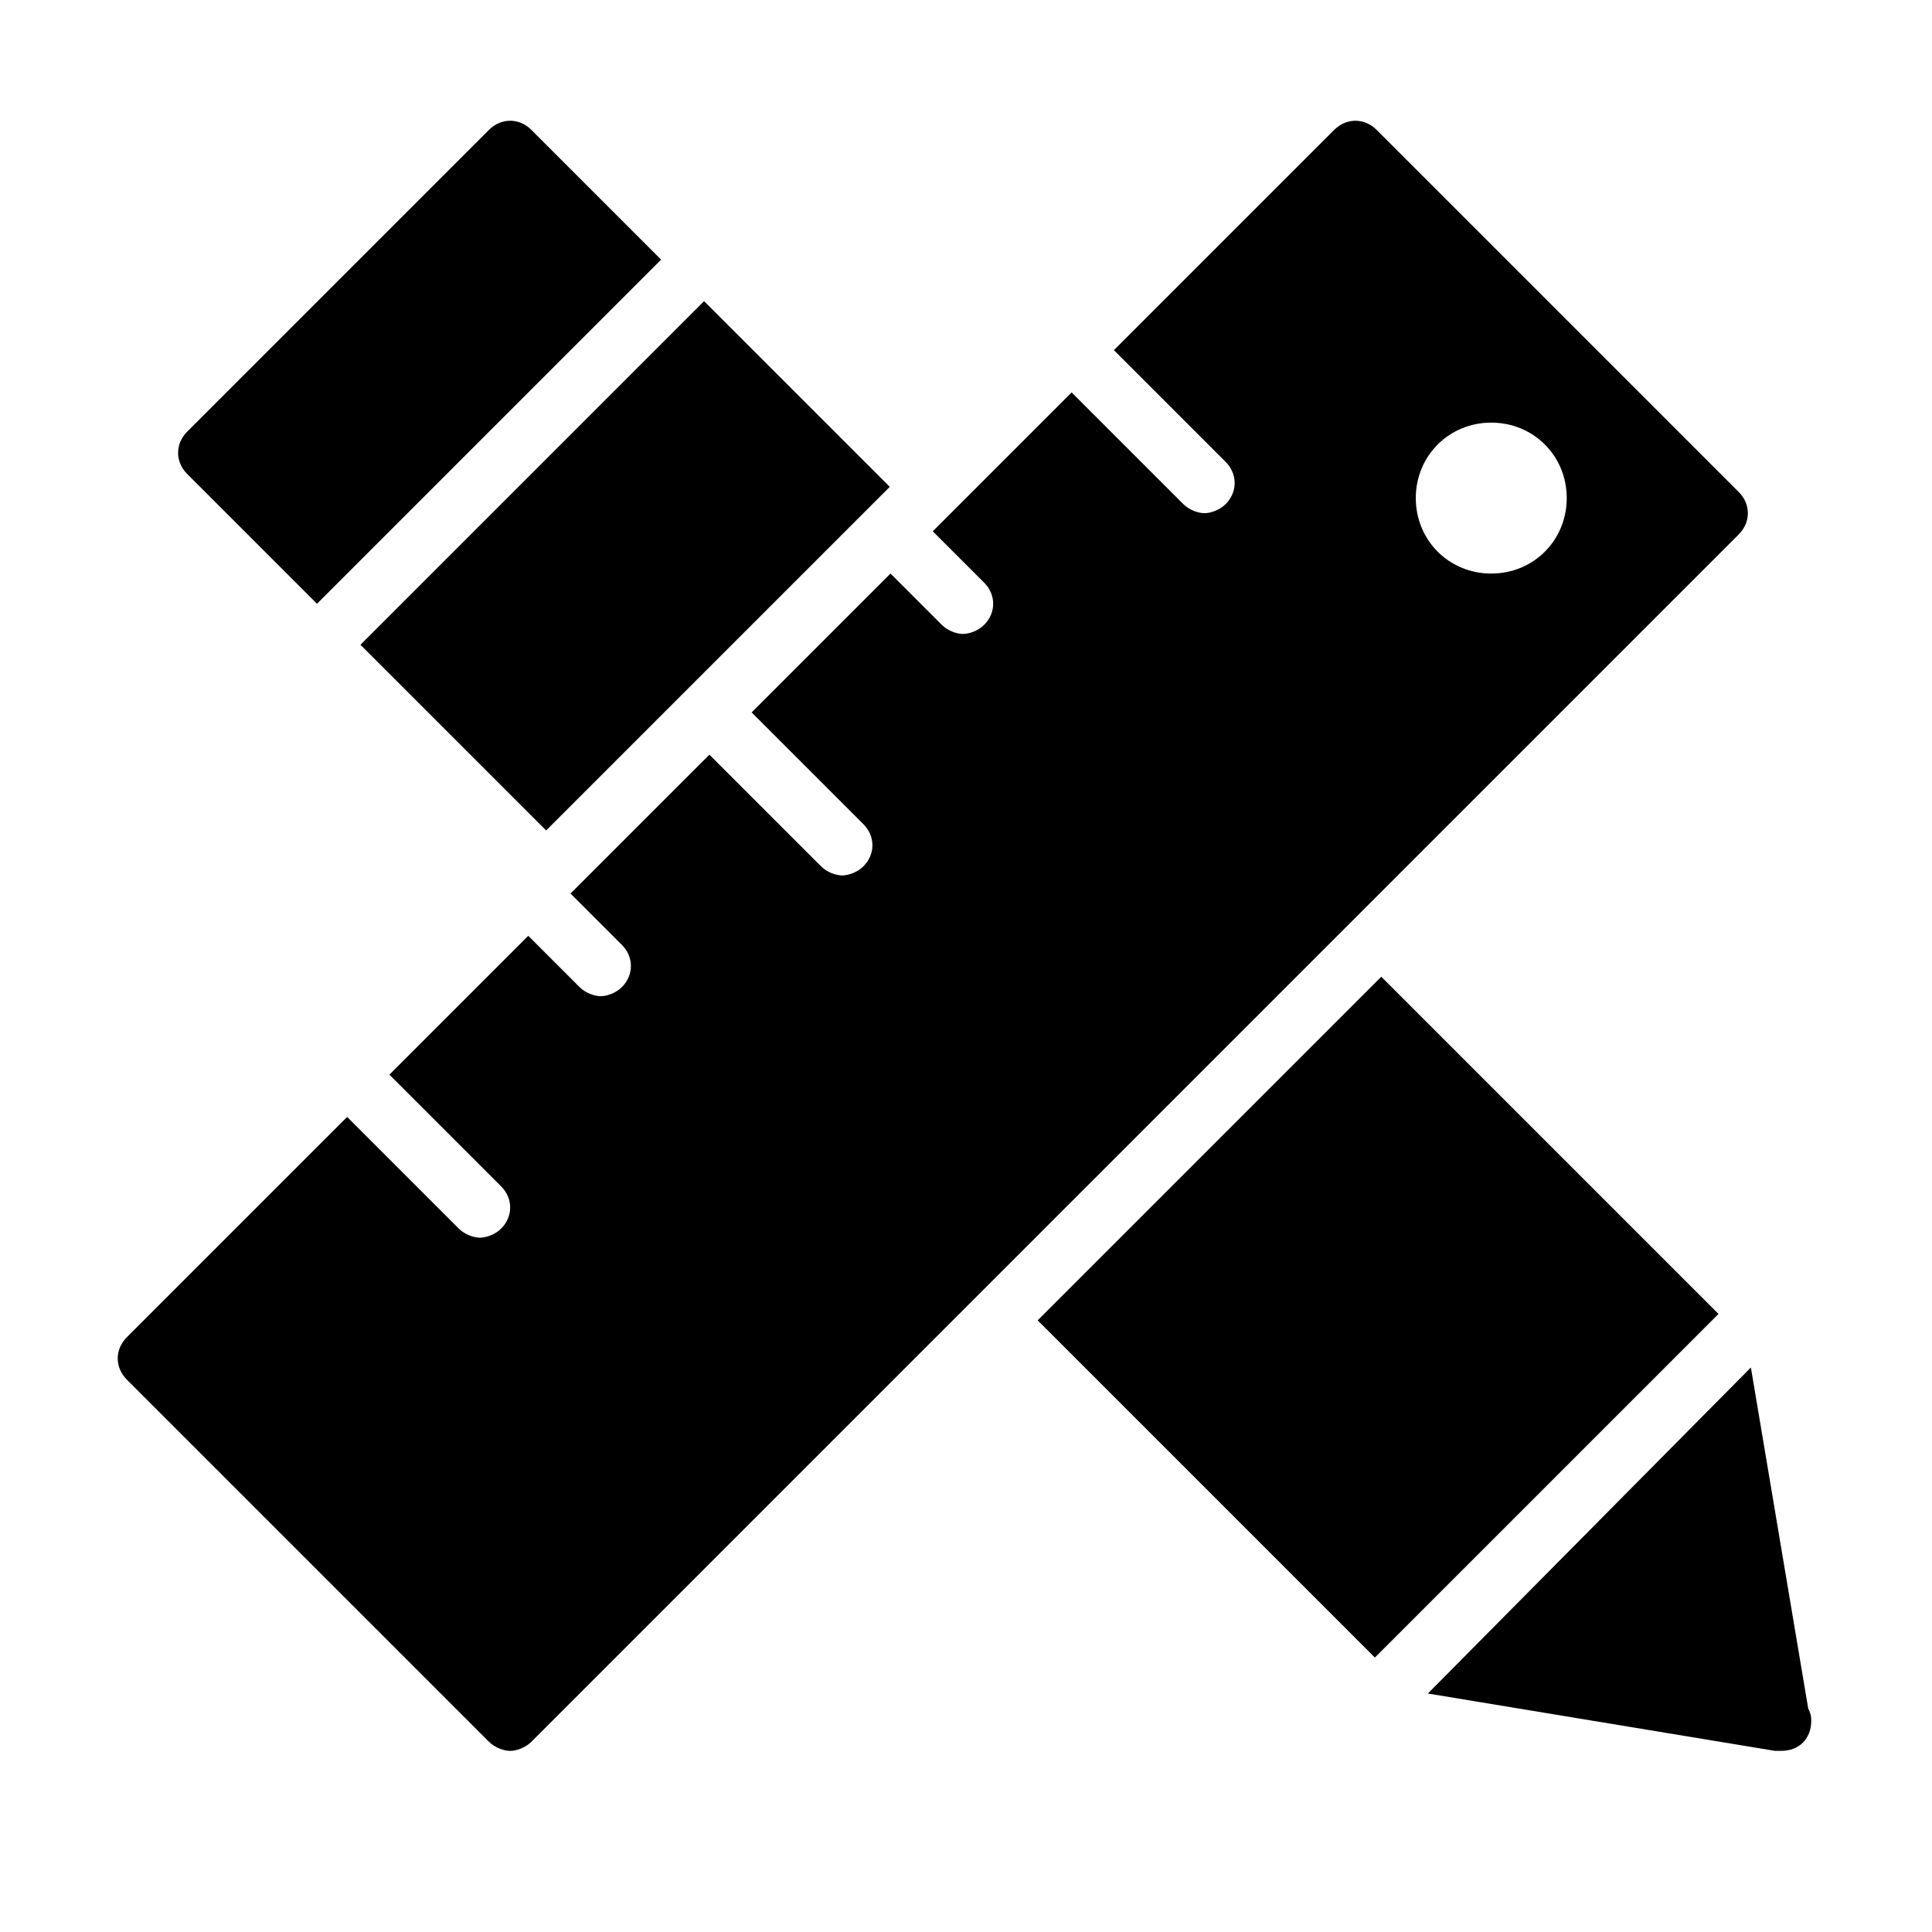 <?xml version="1.0" encoding="utf-8"?>
<!-- Generator: Adobe Illustrator 19.1.0, SVG Export Plug-In . SVG Version: 6.00 Build 0)  -->
<!DOCTYPE svg PUBLIC "-//W3C//DTD SVG 1.1//EN" "http://www.w3.org/Graphics/SVG/1.1/DTD/svg11.dtd">
<svg version="1.1" id="Layer_1" xmlns="http://www.w3.org/2000/svg" xmlns:xlink="http://www.w3.org/1999/xlink" x="0px" y="0px"
	 width="64px" height="64px" viewBox="0 0 64 64" enable-background="new 0 0 64 64" xml:space="preserve">
<rect id="color_31_" x="37.7" y="35.6" transform="matrix(0.707 0.707 -0.707 0.707 44.272 -19.468)" width="15.8" height="16.1"/>
<path id="color_30_" d="M58,45.3L47.3,56.1L58.8,58c0.1,0,0.1,0,0.2,0c0,0,0,0,0,0c0.6,0,1-0.4,1-1c0-0.1,0-0.2-0.1-0.4L58,45.3z"/>
<rect id="color_29_" x="12.7" y="14.4" transform="matrix(0.707 -0.707 0.707 0.707 -7.219 20.157)" width="16.1" height="8.7"/>
<path id="color_28_" d="M21.9,8.6l-4.3-4.3c-0.4-0.4-1-0.4-1.4,0l-10,10c-0.4,0.4-0.4,1,0,1.4l4.3,4.3L21.9,8.6z"/>
<path d="M57.6,16.3l-12-12c-0.4-0.4-1-0.4-1.4,0l-7.3,7.3l3.7,3.7c0.4,0.4,0.4,1,0,1.4c-0.2,0.2-0.5,0.3-0.7,0.3s-0.5-0.1-0.7-0.3
	L35.5,13l-4.6,4.6l1.7,1.7c0.4,0.4,0.4,1,0,1.4c-0.2,0.2-0.5,0.3-0.7,0.3s-0.5-0.1-0.7-0.3L29.5,19l-4.6,4.6l3.7,3.7
	c0.4,0.4,0.4,1,0,1.4c-0.2,0.2-0.5,0.3-0.7,0.3s-0.5-0.1-0.7-0.3L23.5,25l-4.6,4.6l1.7,1.7c0.4,0.4,0.4,1,0,1.4
	c-0.2,0.2-0.5,0.3-0.7,0.3s-0.5-0.1-0.7-0.3L17.5,31l-4.6,4.6l3.7,3.7c0.4,0.4,0.4,1,0,1.4c-0.2,0.2-0.5,0.3-0.7,0.3
	s-0.5-0.1-0.7-0.3L11.5,37l-7.3,7.3c-0.4,0.4-0.4,1,0,1.4l12,12c0.2,0.2,0.5,0.3,0.7,0.3s0.5-0.1,0.7-0.3l40-40
	C58,17.3,58,16.7,57.6,16.3z M49.4,19c-1.4,0-2.5-1.1-2.5-2.5s1.1-2.5,2.5-2.5s2.5,1.1,2.5,2.5S50.8,19,49.4,19z"/>
</svg>
